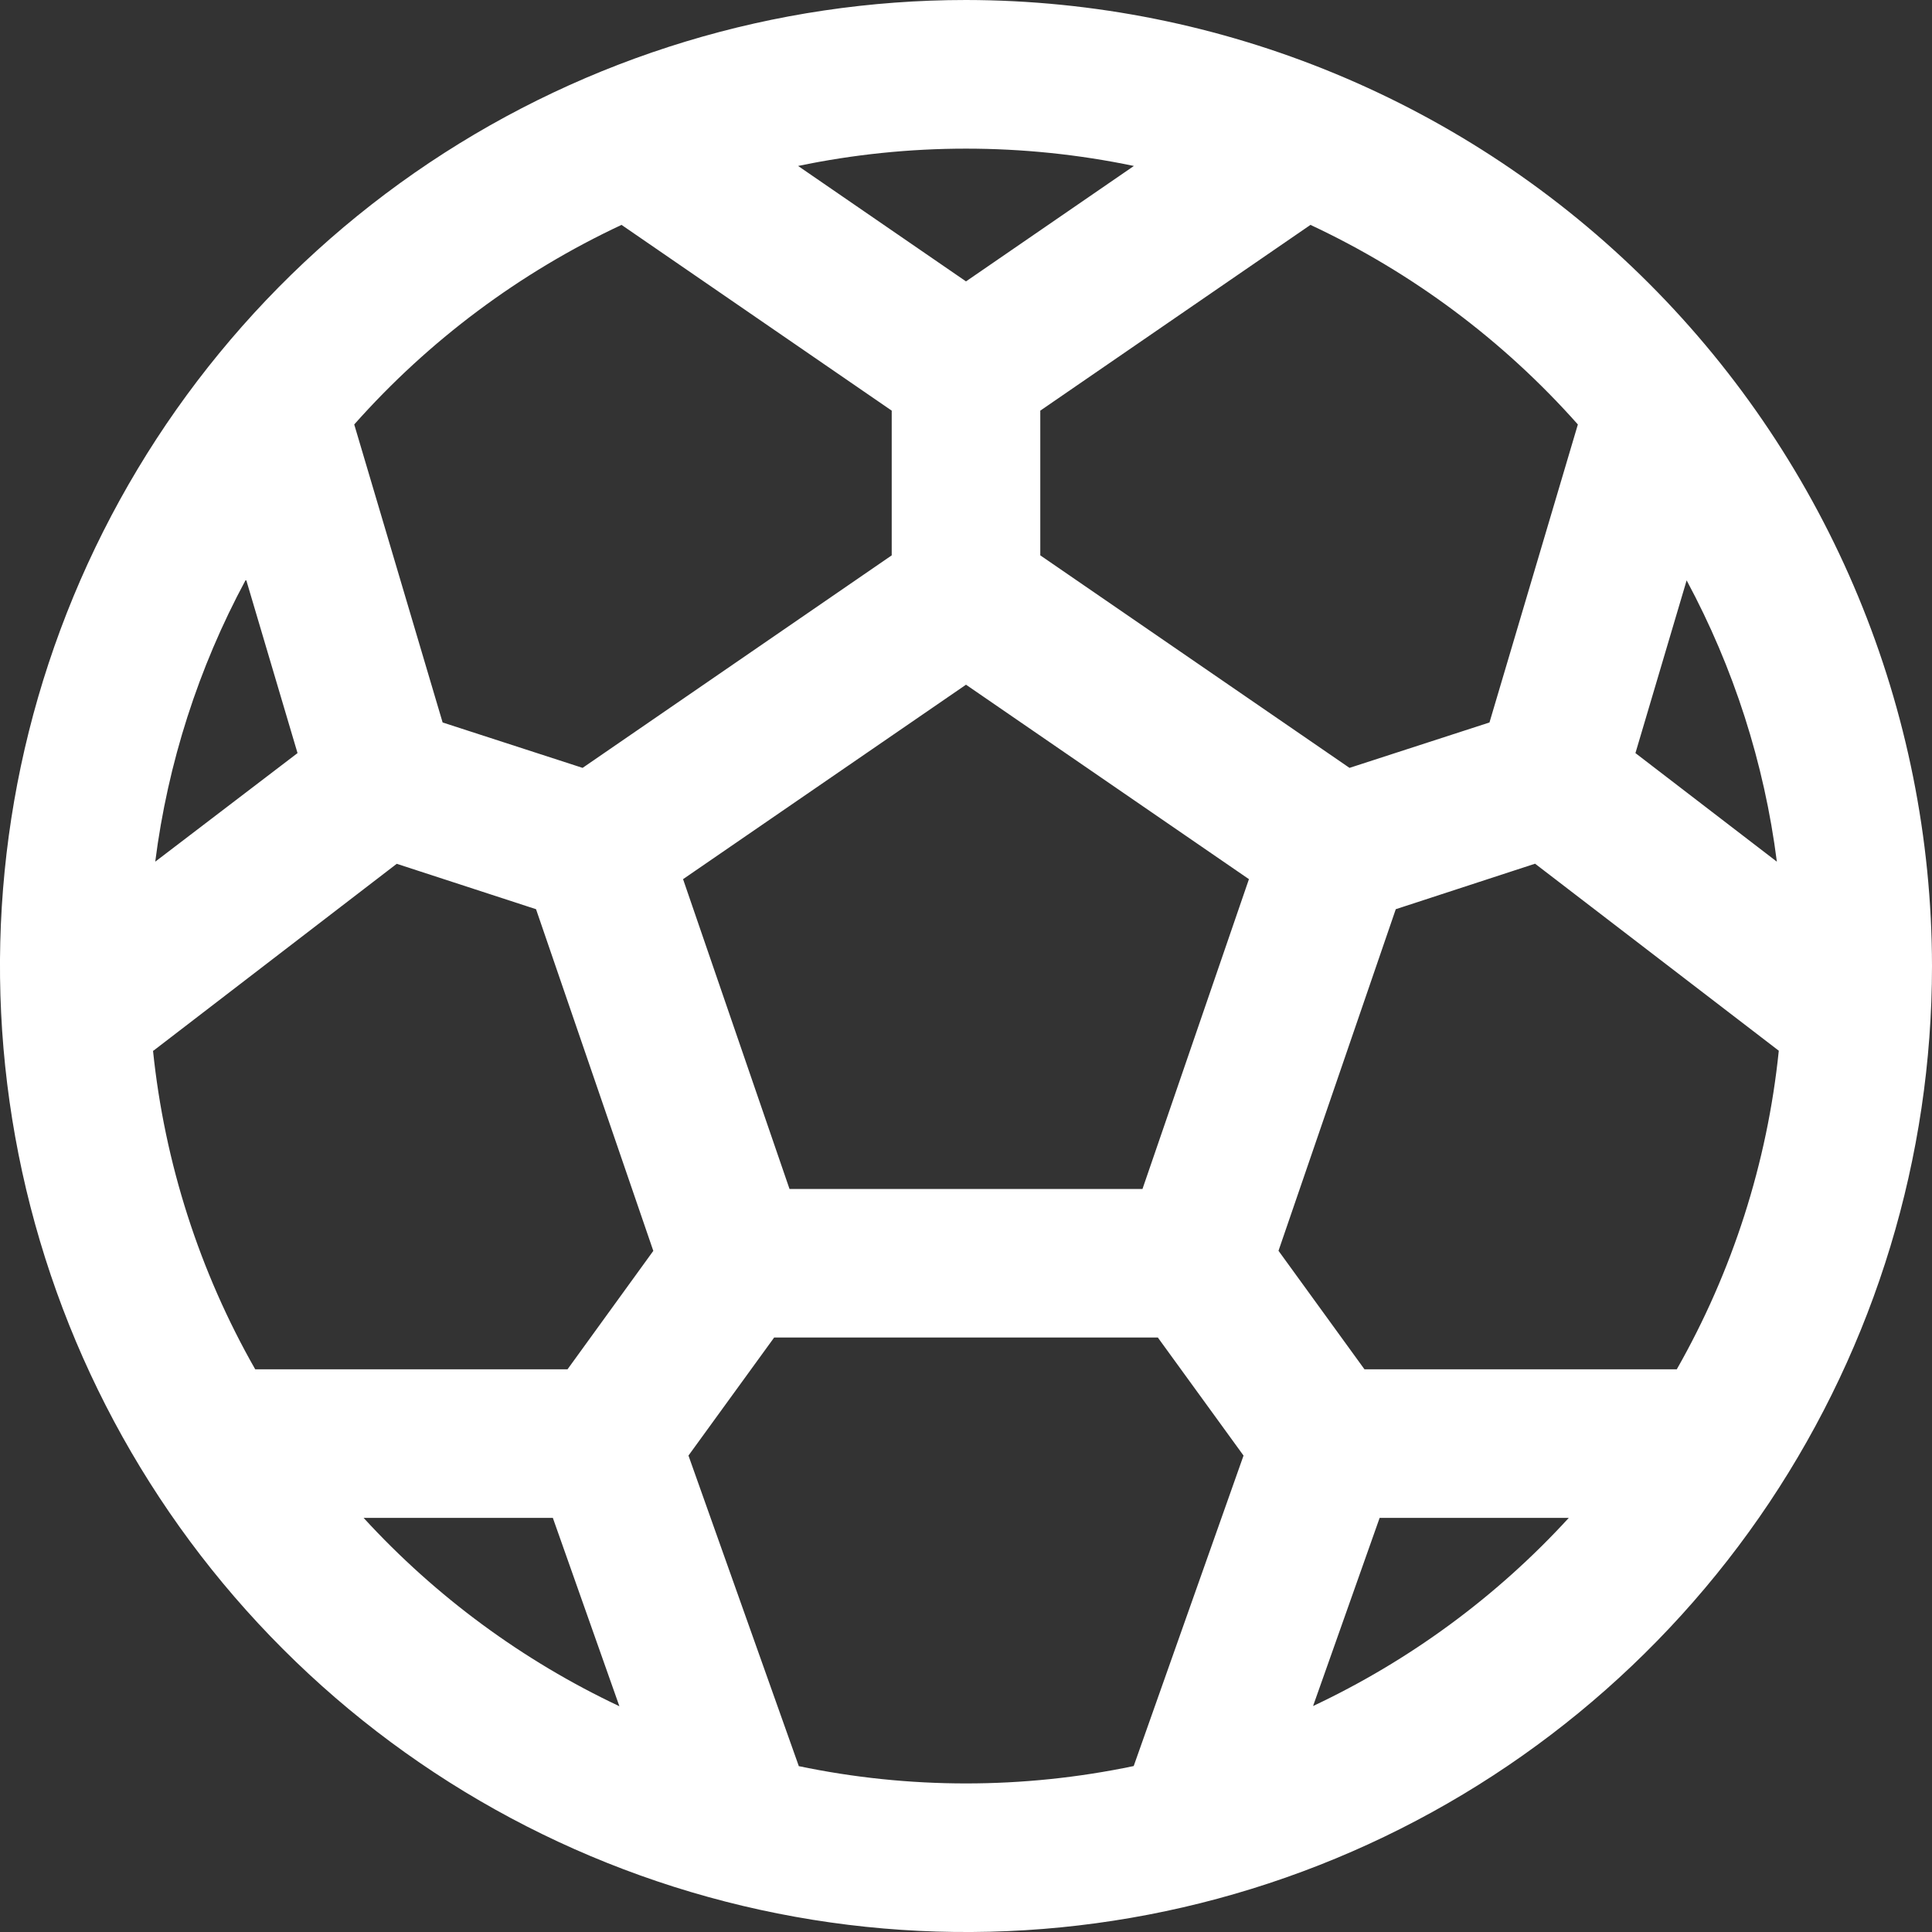 <svg width="20" height="20" viewBox="0 0 20 20" fill="none" xmlns="http://www.w3.org/2000/svg">
<rect x="0" y="0" width="20" height="20" fill="#333333" stroke="none"/>
<path d="M10 0C8.022 0 6.089 0.586 4.444 1.685C2.8 2.784 1.518 4.346 0.761 6.173C0.004 8 -0.194 10.011 0.192 11.951C0.578 13.891 1.53 15.672 2.929 17.071C4.327 18.47 6.109 19.422 8.049 19.808C9.989 20.194 12 19.996 13.827 19.239C15.654 18.482 17.216 17.2 18.315 15.556C19.413 13.911 20 11.978 20 10C19.997 7.349 18.943 4.807 17.068 2.932C15.193 1.057 12.651 0.003 10 0ZM17.358 14.175H14.125L13.235 12.948L14.449 9.412L15.891 8.941L18.414 10.877C18.295 12.038 17.935 13.161 17.358 14.175ZM1.588 10.877L4.107 8.942L5.549 9.412L6.763 12.949L5.875 14.175H2.642C2.064 13.161 1.704 12.038 1.584 10.877H1.588ZM2.55 6.008L3.08 7.796L1.607 8.92C1.737 7.9 2.054 6.913 2.541 6.008H2.55ZM8.173 12.308L7.071 9.101L10 7.088L12.929 9.101L11.827 12.308H8.173ZM16.93 7.796L17.46 6.008C17.947 6.913 18.264 7.9 18.394 8.92L16.93 7.796ZM16.334 4.394L15.419 7.479L13.97 7.949L10.769 5.749V4.251L13.566 2.328C14.62 2.821 15.562 3.524 16.334 4.394ZM11.738 1.718L10 2.913L8.262 1.718C9.408 1.479 10.592 1.479 11.738 1.718ZM6.434 2.328L9.231 4.251V5.749L6.031 7.949L4.582 7.479L3.667 4.394C4.439 3.524 5.38 2.821 6.434 2.328ZM3.764 15.713H5.723L6.412 17.663C5.411 17.191 4.512 16.529 3.764 15.713ZM8.269 18.282L7.127 15.068L8.014 13.846H11.986L12.873 15.068L11.736 18.282C10.591 18.522 9.409 18.522 8.264 18.282H8.269ZM13.592 17.663L14.282 15.713H16.24C15.492 16.53 14.59 17.192 13.588 17.663H13.592Z" fill="white"/>
</svg>
